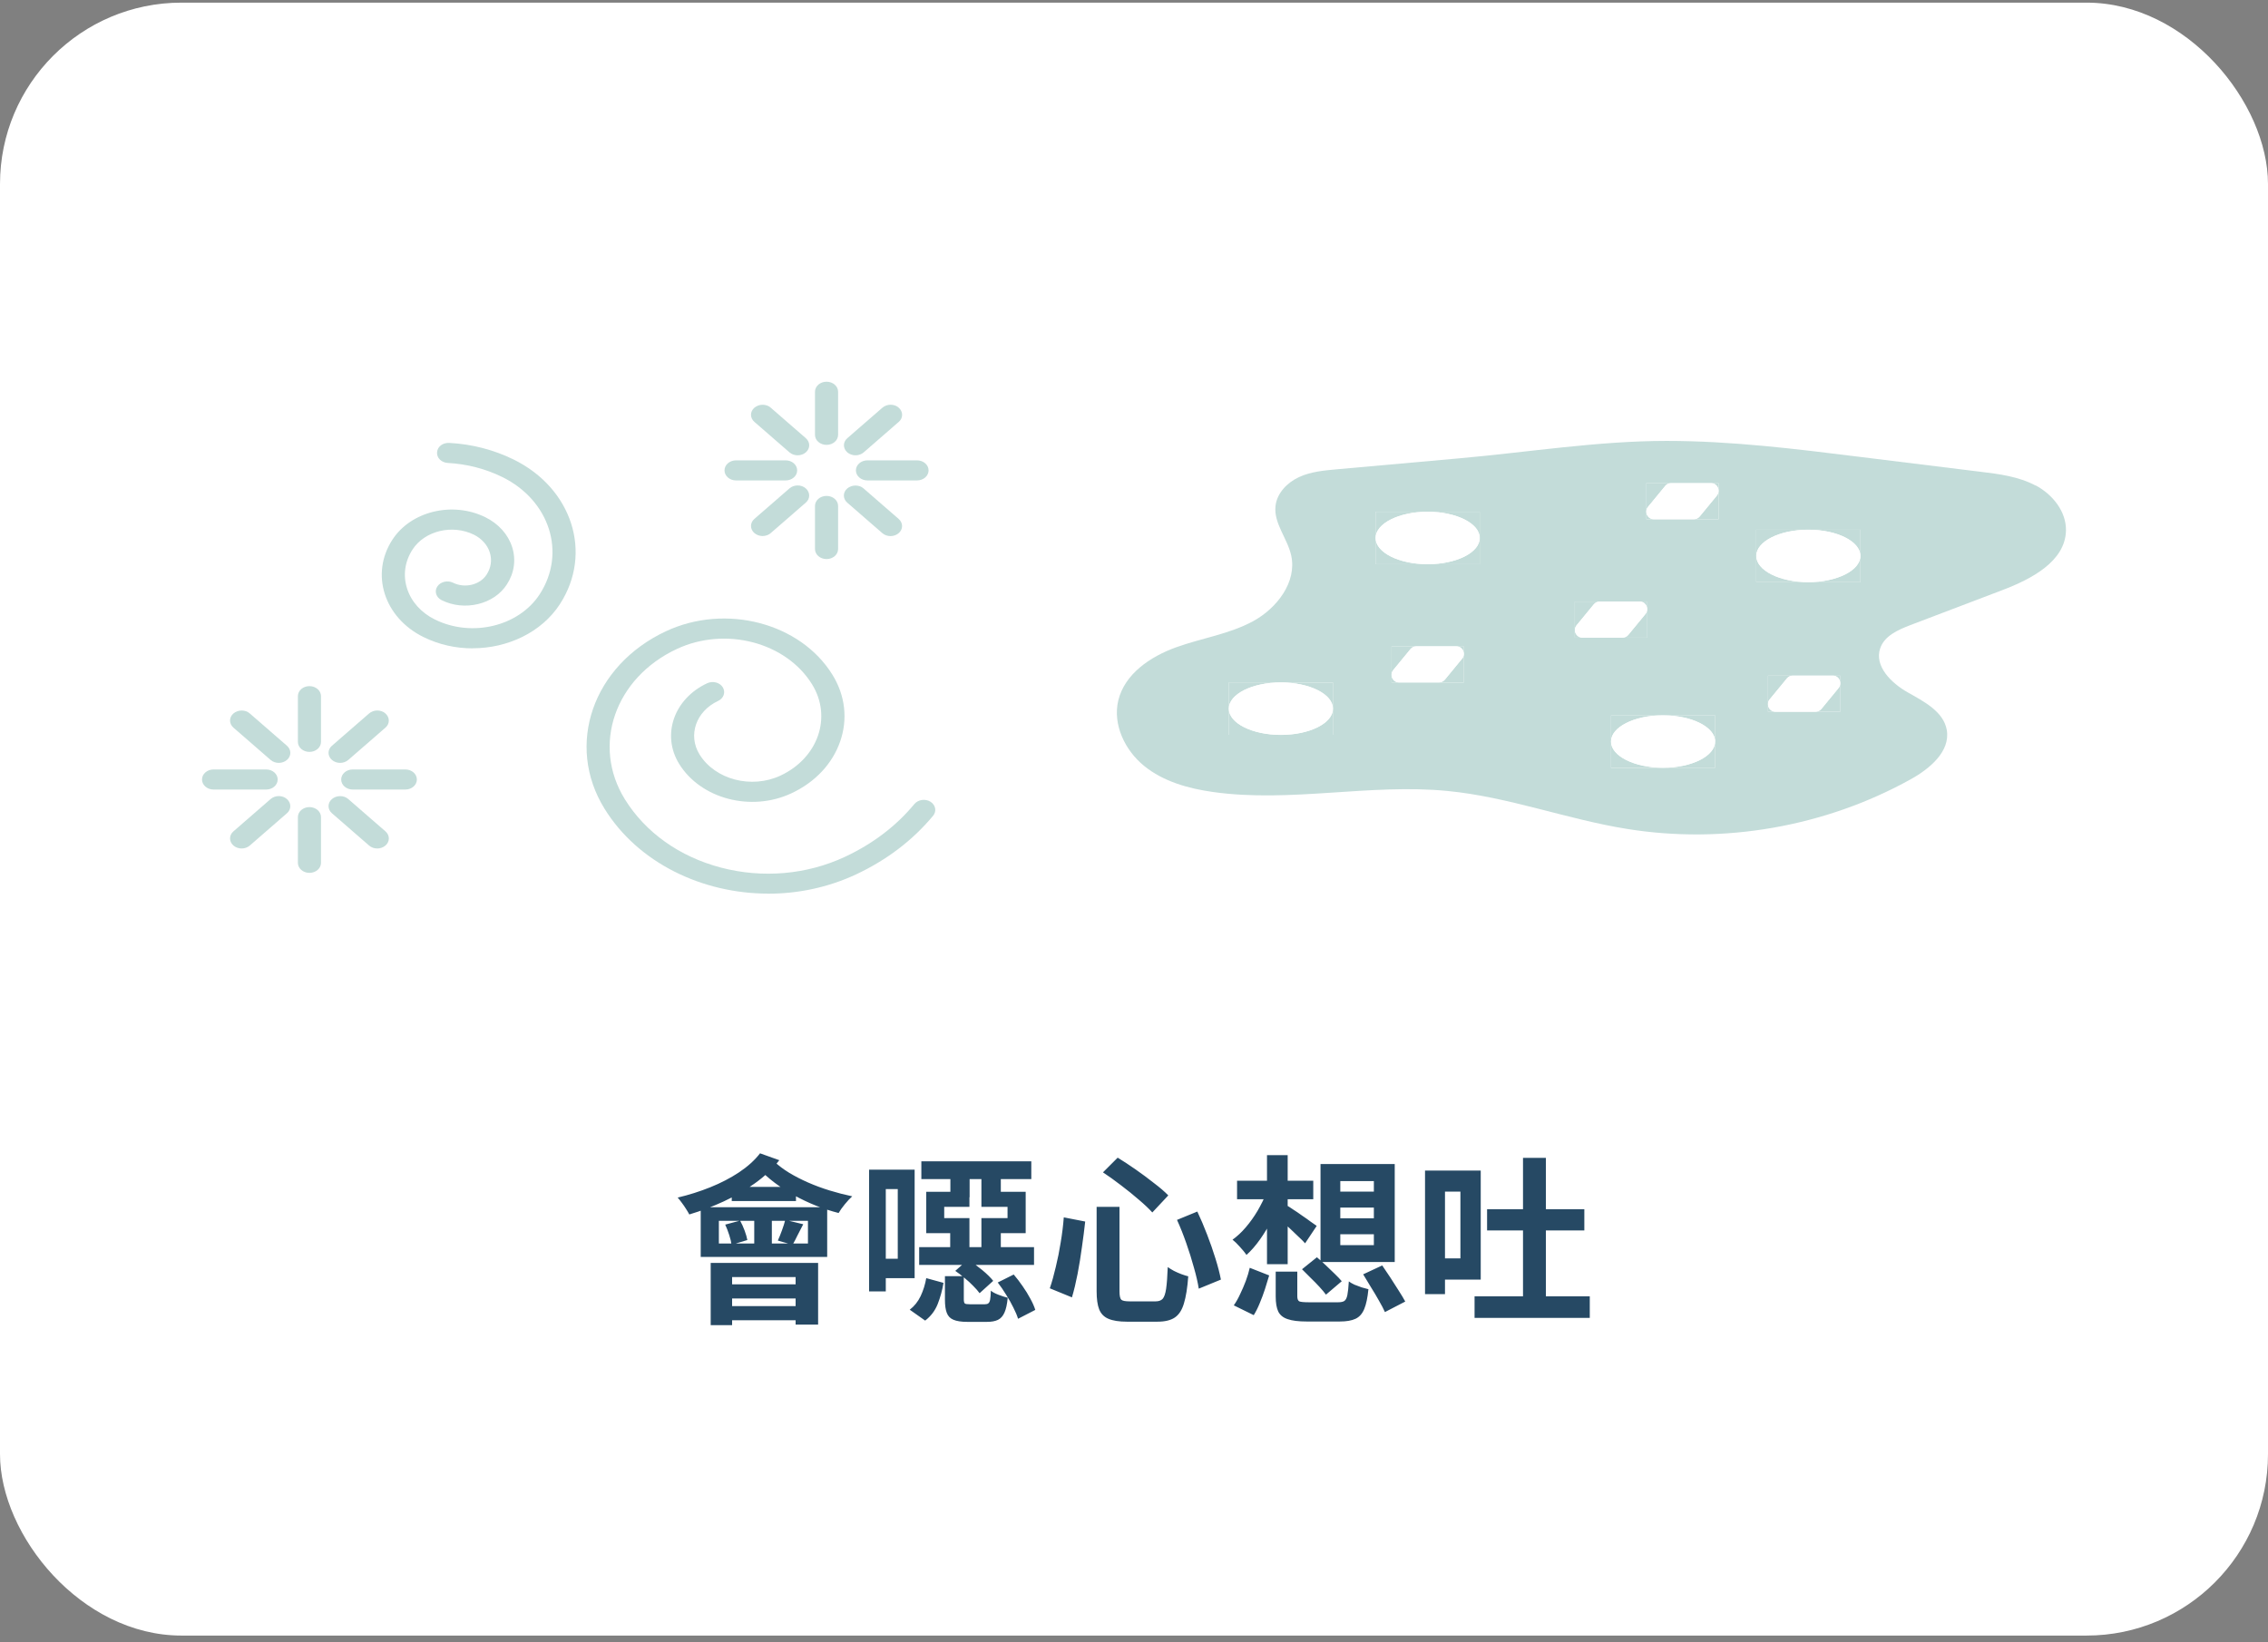 <svg width="250" height="181" viewBox="0 0 250 181" fill="none" xmlns="http://www.w3.org/2000/svg">
<rect x="0" y="0" width="250" height="181" fill="#808080" stroke="none"/>
<rect y="0.291" width="250" height="180" rx="20" fill="white"/>
<g clip-path="url(#clip0_37_1101)">
<g clip-path="url(#clip1_37_1101)">
<path d="M34.11 82.883C33.405 82.883 32.836 82.388 32.836 81.776V76.74C32.836 76.127 33.405 75.633 34.11 75.633C34.815 75.633 35.384 76.127 35.384 76.74V81.776C35.384 82.388 34.815 82.883 34.11 82.883Z" fill="#C3DCD9"/>
<path d="M34.11 96.218C33.405 96.218 32.836 95.723 32.836 95.11V90.075C32.836 89.462 33.405 88.967 34.11 88.967C34.815 88.967 35.384 89.462 35.384 90.075V95.11C35.384 95.723 34.815 96.218 34.11 96.218Z" fill="#C3DCD9"/>
<path d="M37.491 84.094C37.168 84.094 36.837 83.983 36.59 83.769C36.089 83.333 36.089 82.632 36.59 82.204L40.685 78.645C41.186 78.21 41.993 78.21 42.486 78.645C42.978 79.081 42.987 79.782 42.486 80.21L38.391 83.769C38.145 83.983 37.813 84.094 37.491 84.094Z" fill="#C3DCD9"/>
<path d="M26.634 93.53C26.312 93.53 25.98 93.419 25.734 93.205C25.233 92.769 25.233 92.068 25.734 91.64L29.828 88.081C30.33 87.645 31.137 87.645 31.629 88.081C32.122 88.517 32.13 89.218 31.629 89.646L27.535 93.205C27.288 93.419 26.957 93.53 26.634 93.53Z" fill="#C3DCD9"/>
<path d="M44.677 87.033H38.884C38.179 87.033 37.609 86.538 37.609 85.925C37.609 85.312 38.179 84.818 38.884 84.818H44.677C45.382 84.818 45.951 85.312 45.951 85.925C45.951 86.538 45.382 87.033 44.677 87.033Z" fill="#C3DCD9"/>
<path d="M29.336 87.033H23.542C22.837 87.033 22.268 86.538 22.268 85.925C22.268 85.312 22.837 84.818 23.542 84.818H29.336C30.041 84.818 30.61 85.312 30.61 85.925C30.61 86.538 30.041 87.033 29.336 87.033Z" fill="#C3DCD9"/>
<path d="M41.585 93.53C41.262 93.53 40.931 93.419 40.685 93.205L36.59 89.647C36.089 89.211 36.089 88.51 36.59 88.081C37.091 87.653 37.898 87.646 38.391 88.081L42.486 91.64C42.987 92.076 42.987 92.777 42.486 93.205C42.239 93.419 41.908 93.53 41.585 93.53Z" fill="#C3DCD9"/>
<path d="M30.729 84.094C30.406 84.094 30.075 83.983 29.828 83.769L25.734 80.21C25.233 79.775 25.233 79.073 25.734 78.645C26.235 78.217 27.042 78.21 27.535 78.645L31.629 82.204C32.13 82.64 32.13 83.341 31.629 83.769C31.383 83.983 31.052 84.094 30.729 84.094Z" fill="#C3DCD9"/>
<path d="M91.109 49.039C90.404 49.039 89.835 48.544 89.835 47.931V43.184C89.835 42.571 90.404 42.076 91.109 42.076C91.814 42.076 92.383 42.571 92.383 43.184V47.931C92.383 48.544 91.814 49.039 91.109 49.039Z" fill="#C3DCD9"/>
<path d="M91.109 61.627C90.404 61.627 89.835 61.132 89.835 60.519V55.772C89.835 55.159 90.404 54.665 91.109 54.665C91.814 54.665 92.383 55.159 92.383 55.772V60.519C92.383 61.132 91.814 61.627 91.109 61.627Z" fill="#C3DCD9"/>
<path d="M94.303 50.19C93.98 50.19 93.649 50.08 93.402 49.866C92.901 49.43 92.901 48.729 93.402 48.3L97.267 44.941C97.769 44.505 98.576 44.505 99.068 44.941C99.561 45.377 99.57 46.078 99.068 46.506L95.203 49.866C94.957 50.08 94.626 50.19 94.303 50.19Z" fill="#C3DCD9"/>
<path d="M84.058 59.087C83.736 59.087 83.404 58.976 83.158 58.762C82.657 58.327 82.657 57.625 83.158 57.197L87.023 53.837C87.524 53.402 88.331 53.402 88.824 53.837C89.317 54.273 89.325 54.974 88.824 55.403L84.959 58.762C84.712 58.976 84.381 59.087 84.058 59.087Z" fill="#C3DCD9"/>
<path d="M101.082 52.959H95.62C94.915 52.959 94.345 52.464 94.345 51.852C94.345 51.239 94.915 50.744 95.62 50.744H101.082C101.787 50.744 102.356 51.239 102.356 51.852C102.356 52.464 101.787 52.959 101.082 52.959Z" fill="#C3DCD9"/>
<path d="M86.598 52.959H81.136C80.431 52.959 79.862 52.464 79.862 51.852C79.862 51.239 80.431 50.744 81.136 50.744H86.598C87.303 50.744 87.872 51.239 87.872 51.852C87.872 52.464 87.303 52.959 86.598 52.959Z" fill="#C3DCD9"/>
<path d="M98.159 59.094C97.837 59.094 97.505 58.984 97.259 58.77L93.394 55.41C92.893 54.975 92.893 54.273 93.394 53.845C93.895 53.417 94.702 53.409 95.195 53.845L99.06 57.204C99.561 57.64 99.561 58.341 99.06 58.77C98.814 58.984 98.482 59.094 98.159 59.094Z" fill="#C3DCD9"/>
<path d="M87.923 50.19C87.601 50.19 87.269 50.079 87.023 49.865L83.158 46.506C82.657 46.07 82.657 45.369 83.158 44.941C83.659 44.512 84.466 44.505 84.959 44.941L88.824 48.3C89.325 48.736 89.325 49.437 88.824 49.865C88.578 50.079 88.246 50.19 87.923 50.19Z" fill="#C3DCD9"/>
<path d="M52.093 71.469C50.258 71.469 48.398 71.07 46.69 70.228C42.333 68.087 40.795 63.266 43.258 59.486C45.297 56.348 49.884 55.24 53.495 57.012C54.947 57.728 56.001 58.895 56.451 60.298C56.901 61.701 56.688 63.17 55.864 64.433C55.176 65.496 54.047 66.263 52.688 66.588C51.337 66.913 49.91 66.766 48.687 66.16C48.075 65.858 47.854 65.186 48.202 64.654C48.551 64.122 49.332 63.938 49.935 64.233C50.564 64.543 51.303 64.624 51.999 64.455C52.696 64.285 53.282 63.894 53.639 63.34C54.132 62.587 54.251 61.715 53.987 60.889C53.724 60.062 53.095 59.368 52.237 58.939C49.859 57.773 46.818 58.504 45.476 60.571C44.618 61.893 44.405 63.421 44.873 64.876C45.34 66.337 46.435 67.548 47.947 68.294C52.017 70.295 57.198 69.04 59.492 65.503C62.448 60.948 60.596 55.152 55.363 52.582C53.503 51.667 51.481 51.15 49.366 51.032C48.661 50.995 48.126 50.471 48.177 49.858C48.219 49.245 48.788 48.787 49.528 48.824C52.033 48.957 54.42 49.577 56.621 50.655C63.077 53.83 65.362 60.977 61.717 66.596C59.696 69.712 55.95 71.461 52.101 71.461L52.093 71.469Z" fill="#C3DCD9"/>
<path d="M84.695 98.506C77.398 98.506 70.322 95.11 66.636 89.144C62.295 82.13 65.336 73.351 73.415 69.579C79.998 66.507 88.229 68.663 91.763 74.385C93.165 76.652 93.47 79.265 92.612 81.731C91.754 84.197 89.852 86.228 87.235 87.446C82.801 89.521 77.254 88.066 74.867 84.212C72.896 81.023 74.281 77.028 77.951 75.315C78.571 75.027 79.344 75.227 79.675 75.766C80.006 76.305 79.777 76.977 79.157 77.264C76.719 78.401 75.802 81.045 77.11 83.164C78.826 85.94 82.827 86.988 86.029 85.497C90.183 83.555 91.746 79.044 89.512 75.433C86.641 70.789 79.955 69.04 74.612 71.535C67.774 74.725 65.2 82.16 68.878 88.103C71.146 91.765 74.91 94.445 79.488 95.641C84.067 96.838 88.917 96.417 93.131 94.453C96.197 93.02 98.779 91.064 100.793 88.627C101.209 88.133 101.999 88.022 102.568 88.376C103.137 88.738 103.265 89.425 102.857 89.919C100.606 92.629 97.743 94.807 94.328 96.402C91.253 97.834 87.949 98.513 84.678 98.513L84.695 98.506Z" fill="#C3DCD9"/>
</g>
<path d="M224.38 53.521C222.52 52.531 220.38 52.251 218.29 52.001C213.86 51.451 209.43 50.911 205 50.361C197.95 49.481 190.81 48.601 183.71 48.601C176.14 48.601 168.41 49.851 160.87 50.521C156.37 50.921 151.87 51.331 147.36 51.731C145.94 51.861 144.48 51.991 143.19 52.591C141.89 53.191 140.76 54.351 140.6 55.771C140.38 57.691 141.92 59.351 142.33 61.241C142.97 64.171 140.75 67.051 138.12 68.481C135.48 69.911 132.44 70.341 129.62 71.361C126.8 72.381 123.98 74.281 123.27 77.201C122.63 79.861 124 82.711 126.12 84.431C128.24 86.151 130.99 86.921 133.7 87.301C142.25 88.511 150.98 86.351 159.57 87.191C166.28 87.841 172.68 90.301 179.33 91.371C189.97 93.091 201.17 91.141 210.6 85.911C212.71 84.741 215.01 82.831 214.59 80.451C214.22 78.421 212.07 77.331 210.27 76.311C208.47 75.291 206.59 73.431 207.25 71.471C207.71 70.091 209.23 69.421 210.59 68.901C213.97 67.611 217.36 66.331 220.74 65.041C223.92 63.831 227.66 61.881 227.73 58.481C227.77 56.371 226.24 54.491 224.38 53.501V53.521ZM141.19 81.001H135.45V75.221H146.93V78.101V80.991H141.19V81.001ZM161.36 75.231H153.39V71.251H161.36V75.231ZM163.11 62.191H151.63V59.301V56.411H163.11V62.191ZM173.59 66.311H181.56V70.291H173.59V66.311ZM189.06 84.631H177.58V78.861H189.06V84.631ZM189.44 57.241H181.47V53.261H189.44V57.241ZM202.85 78.461H194.88V74.481H202.85V78.461ZM205.07 61.281V64.171H193.59V58.391H205.07V61.281Z" fill="#C3DCD9"/>
<path d="M151.632 59.301C151.632 57.711 154.202 56.411 157.372 56.411C160.542 56.411 163.112 57.701 163.112 59.301C163.112 60.901 160.552 62.191 157.382 62.191H163.112V56.411H151.632V59.301Z" fill="#C3DCD9"/>
<path d="M151.632 59.301V62.191H157.362C154.202 62.191 151.632 60.901 151.632 59.301Z" fill="#C3DCD9"/>
<path d="M177.581 81.741C177.581 80.151 180.141 78.861 183.291 78.851H177.571V84.621H183.291C180.131 84.621 177.571 83.321 177.571 81.731L177.581 81.741Z" fill="#C3DCD9"/>
<path d="M161.162 72.611L159.262 74.921C159.102 75.111 158.862 75.221 158.622 75.221H161.362V71.241H160.532C161.232 71.241 161.622 72.061 161.172 72.611H161.162Z" fill="#C3DCD9"/>
<path d="M181.571 66.311H180.731C181.441 66.311 181.821 67.131 181.381 67.681L179.481 69.991C179.321 70.181 179.081 70.291 178.831 70.291H174.441C173.731 70.291 173.351 69.471 173.791 68.921L175.691 66.611C175.851 66.421 176.091 66.311 176.341 66.311H173.601V70.291H181.571V66.311Z" fill="#C3DCD9"/>
<path d="M141.192 81.001H146.932V78.121C146.932 79.711 144.362 81.001 141.192 81.001Z" fill="#C3DCD9"/>
<path d="M146.932 78.111V75.231H141.192C144.362 75.231 146.922 76.521 146.932 78.111Z" fill="#C3DCD9"/>
<path d="M135.452 78.111C135.452 76.521 138.022 75.221 141.192 75.221H135.452V81.001H141.192C138.022 81.001 135.452 79.711 135.452 78.111Z" fill="#C3DCD9"/>
<path d="M153.582 73.861L155.482 71.551C155.642 71.361 155.872 71.251 156.122 71.251H153.382V75.231H154.222C153.512 75.231 153.132 74.411 153.582 73.861Z" fill="#C3DCD9"/>
<path d="M189.061 81.74C189.061 83.33 186.501 84.62 183.341 84.63H189.061V78.86H183.341C186.501 78.86 189.061 80.16 189.061 81.75V81.74Z" fill="#C3DCD9"/>
<path d="M205.071 61.281V58.391H199.351C202.511 58.391 205.071 59.691 205.071 61.281Z" fill="#C3DCD9"/>
<path d="M193.591 61.281V64.171H199.311C196.151 64.171 193.591 62.871 193.591 61.281Z" fill="#C3DCD9"/>
<path d="M199.301 58.391H193.591V61.281C193.591 59.691 196.151 58.401 199.301 58.391Z" fill="#C3DCD9"/>
<path d="M199.341 64.171H205.071V61.281C205.071 62.871 202.511 64.161 199.341 64.171Z" fill="#C3DCD9"/>
<path d="M202.661 75.841L200.761 78.151C200.601 78.341 200.361 78.451 200.111 78.451H202.851V74.471H202.021C202.721 74.471 203.111 75.291 202.661 75.841Z" fill="#C3DCD9"/>
<path d="M195.071 77.091L196.971 74.781C197.131 74.591 197.361 74.481 197.611 74.481H194.871V78.462H195.711C195.001 78.462 194.621 77.641 195.061 77.091H195.071Z" fill="#C3DCD9"/>
<path d="M189.251 54.62L187.351 56.931C187.191 57.12 186.951 57.23 186.701 57.23H182.311C181.601 57.23 181.221 56.41 181.661 55.861L183.561 53.55C183.721 53.361 183.951 53.251 184.201 53.251H181.461V57.23H189.431V53.251H188.591C189.291 53.251 189.681 54.071 189.231 54.62H189.251Z" fill="#C3DCD9"/>
<path d="M163.112 59.301C163.112 57.711 160.542 56.411 157.372 56.411C154.202 56.411 151.632 57.701 151.632 59.301C151.632 60.901 154.192 62.191 157.362 62.191H157.382C160.552 62.191 163.112 60.901 163.112 59.301Z" fill="white"/>
<path d="M189.061 81.741C189.061 80.151 186.501 78.861 183.341 78.851H183.291C180.131 78.851 177.581 80.151 177.581 81.741C177.581 83.331 180.141 84.621 183.301 84.631H183.331C186.491 84.631 189.051 83.331 189.051 81.741H189.061Z" fill="white"/>
<path d="M199.351 58.391H199.301C196.141 58.391 193.591 59.691 193.591 61.281C193.591 62.871 196.151 64.161 199.311 64.171H199.341C202.501 64.171 205.071 62.871 205.071 61.281C205.071 59.691 202.511 58.401 199.351 58.391Z" fill="white"/>
<path d="M146.932 78.121C146.932 76.521 144.362 75.231 141.192 75.231C138.022 75.231 135.452 76.521 135.452 78.121C135.452 79.721 138.022 81.011 141.192 81.011C144.362 81.011 146.922 79.721 146.932 78.131V78.121Z" fill="white"/>
<path d="M161.162 72.611C161.612 72.071 161.222 71.251 160.522 71.241H156.122C155.872 71.241 155.642 71.351 155.482 71.541L153.582 73.851C153.132 74.401 153.522 75.221 154.222 75.221H158.622C158.872 75.221 159.112 75.111 159.262 74.921L161.162 72.611Z" fill="white"/>
<path d="M181.661 55.871C181.211 56.421 181.601 57.241 182.311 57.241H186.701C186.951 57.241 187.191 57.131 187.351 56.941L189.251 54.631C189.701 54.091 189.311 53.261 188.611 53.261H184.211C183.961 53.261 183.721 53.371 183.571 53.561L181.671 55.871H181.661Z" fill="white"/>
<path d="M173.791 68.921C173.341 69.471 173.731 70.291 174.441 70.291H178.831C179.081 70.291 179.321 70.181 179.481 69.991L181.381 67.681C181.831 67.141 181.441 66.311 180.731 66.311H176.341C176.091 66.311 175.851 66.421 175.691 66.611L173.791 68.921Z" fill="white"/>
<path d="M202.661 75.841C203.111 75.301 202.721 74.481 202.021 74.471H197.621C197.371 74.471 197.141 74.581 196.981 74.771L195.081 77.081C194.631 77.631 195.021 78.451 195.731 78.451H200.121C200.371 78.451 200.611 78.341 200.771 78.151L202.671 75.841H202.661Z" fill="white"/>
</g>
<path d="M79.24 134.571V137.071H89.06V134.571H79.24ZM77.24 133.071H91.18V138.551H77.24V133.071ZM80.66 130.831H87.74V132.391H80.66V130.831ZM83.14 133.591H85.08V137.811H83.14V133.591ZM79.94 134.991L81.58 134.551C81.767 134.884 81.933 135.251 82.08 135.651C82.227 136.051 82.327 136.398 82.38 136.691L80.64 137.211C80.6 136.904 80.513 136.544 80.38 136.131C80.247 135.718 80.1 135.338 79.94 134.991ZM86.56 134.471L88.54 134.951C88.313 135.378 88.1 135.791 87.9 136.191C87.713 136.591 87.533 136.931 87.36 137.211L85.74 136.751C85.887 136.431 86.04 136.051 86.2 135.611C86.36 135.171 86.48 134.791 86.56 134.471ZM78.34 139.211H90.18V146.011H87.7V140.771H80.7V146.071H78.34V139.211ZM79.68 141.571H88.72V143.131H79.68V141.571ZM79.7 143.971H88.72V145.531H79.7V143.971ZM83.78 127.131L85.9 127.891C85.18 128.824 84.287 129.671 83.22 130.431C82.167 131.191 81.02 131.858 79.78 132.431C78.54 133.004 77.273 133.484 75.98 133.871C75.9 133.711 75.787 133.518 75.64 133.291C75.493 133.051 75.333 132.818 75.16 132.591C74.987 132.351 74.833 132.158 74.7 132.011C75.94 131.718 77.14 131.338 78.3 130.871C79.46 130.404 80.513 129.858 81.46 129.231C82.42 128.591 83.193 127.891 83.78 127.131ZM85.36 128.051C85.813 128.478 86.353 128.884 86.98 129.271C87.62 129.658 88.32 130.018 89.08 130.351C89.84 130.684 90.633 130.978 91.46 131.231C92.287 131.484 93.113 131.698 93.94 131.871C93.7 132.084 93.427 132.378 93.12 132.751C92.827 133.111 92.6 133.431 92.44 133.711C91.6 133.498 90.76 133.224 89.92 132.891C89.093 132.558 88.293 132.178 87.52 131.751C86.747 131.324 86.027 130.858 85.36 130.351C84.693 129.844 84.1 129.311 83.58 128.751L85.36 128.051ZM97.02 128.931H100.82V140.891H97.02V138.751H98.96V131.071H97.02V128.931ZM95.8 128.931H97.64V142.351H95.8V128.931ZM101.56 128.011H113.68V129.971H101.56V128.011ZM101.32 137.471H113.98V139.431H101.32V137.471ZM108.18 128.931H110.32V131.971H108.18V128.931ZM104.76 128.931H106.88V131.971H104.76V128.931ZM106.86 131.371V133.031H104.08V134.271H106.86V135.931H102.1V131.371H106.86ZM108.18 131.371H113.06V135.931H108.18V134.271H111.06V133.031H108.18V131.371ZM104.74 134.891H106.86V138.191H104.74V134.891ZM108.18 134.891H110.32V138.191H108.18V134.891ZM105.3 140.091L106.7 138.851C107.207 139.171 107.727 139.551 108.26 139.991C108.793 140.431 109.2 140.831 109.48 141.191L107.98 142.551C107.807 142.311 107.573 142.044 107.28 141.751C107 141.458 106.68 141.164 106.32 140.871C105.973 140.578 105.633 140.318 105.3 140.091ZM109.98 141.371L111.74 140.491C112.073 140.878 112.4 141.304 112.72 141.771C113.04 142.224 113.32 142.678 113.56 143.131C113.813 143.584 114 144.004 114.12 144.391L112.22 145.371C112.113 145.011 111.94 144.598 111.7 144.131C111.473 143.664 111.207 143.191 110.9 142.711C110.607 142.231 110.3 141.784 109.98 141.371ZM102.1 140.891L104 141.411C103.867 142.224 103.653 143.004 103.36 143.751C103.067 144.484 102.607 145.091 101.98 145.571L100.28 144.371C100.787 143.984 101.187 143.484 101.48 142.871C101.773 142.244 101.98 141.584 102.1 140.891ZM104.16 140.671H106.24V143.231C106.24 143.471 106.28 143.624 106.36 143.691C106.44 143.744 106.627 143.771 106.92 143.771C106.973 143.771 107.073 143.771 107.22 143.771C107.38 143.771 107.547 143.771 107.72 143.771C107.893 143.771 108.053 143.771 108.2 143.771C108.36 143.771 108.48 143.771 108.56 143.771C108.733 143.771 108.86 143.738 108.94 143.671C109.033 143.604 109.1 143.471 109.14 143.271C109.18 143.058 109.207 142.724 109.22 142.271C109.407 142.431 109.693 142.584 110.08 142.731C110.467 142.878 110.8 142.984 111.08 143.051C111.013 143.771 110.893 144.318 110.72 144.691C110.547 145.078 110.307 145.344 110 145.491C109.693 145.638 109.293 145.711 108.8 145.711C108.707 145.711 108.56 145.711 108.36 145.711C108.16 145.711 107.94 145.711 107.7 145.711C107.473 145.711 107.26 145.711 107.06 145.711C106.86 145.711 106.713 145.711 106.62 145.711C105.953 145.711 105.44 145.631 105.08 145.471C104.733 145.324 104.493 145.071 104.36 144.711C104.227 144.364 104.16 143.884 104.16 143.271V140.671ZM120.88 133.031H123.4V142.331C123.4 142.824 123.467 143.138 123.6 143.271C123.733 143.391 124.04 143.451 124.52 143.451C124.64 143.451 124.827 143.451 125.08 143.451C125.347 143.451 125.627 143.451 125.92 143.451C126.227 143.451 126.513 143.451 126.78 143.451C127.047 143.451 127.247 143.451 127.38 143.451C127.727 143.451 127.987 143.358 128.16 143.171C128.333 142.971 128.46 142.604 128.54 142.071C128.62 141.524 128.68 140.724 128.72 139.671C128.907 139.804 129.133 139.944 129.4 140.091C129.667 140.224 129.94 140.344 130.22 140.451C130.513 140.558 130.767 140.638 130.98 140.691C130.887 141.958 130.727 142.958 130.5 143.691C130.287 144.411 129.953 144.924 129.5 145.231C129.047 145.538 128.407 145.691 127.58 145.691C127.46 145.691 127.287 145.691 127.06 145.691C126.833 145.691 126.58 145.691 126.3 145.691C126.02 145.691 125.74 145.691 125.46 145.691C125.193 145.691 124.947 145.691 124.72 145.691C124.493 145.691 124.327 145.691 124.22 145.691C123.353 145.691 122.673 145.584 122.18 145.371C121.7 145.171 121.36 144.824 121.16 144.331C120.973 143.851 120.88 143.184 120.88 142.331V133.031ZM117.26 134.191L119.62 134.651C119.527 135.518 119.407 136.458 119.26 137.471C119.127 138.471 118.967 139.458 118.78 140.431C118.593 141.391 118.387 142.251 118.16 143.011L115.72 142.011C115.96 141.304 116.18 140.518 116.38 139.651C116.593 138.784 116.773 137.884 116.92 136.951C117.08 136.004 117.193 135.084 117.26 134.191ZM129.74 134.471L131.98 133.551C132.353 134.338 132.713 135.184 133.06 136.091C133.407 136.984 133.713 137.864 133.98 138.731C134.247 139.584 134.447 140.358 134.58 141.051L132.14 142.051C132.033 141.371 131.853 140.591 131.6 139.711C131.36 138.831 131.08 137.938 130.76 137.031C130.44 136.111 130.1 135.258 129.74 134.471ZM121.58 129.231L123.2 127.611C123.813 127.984 124.473 128.418 125.18 128.911C125.887 129.404 126.56 129.904 127.2 130.411C127.853 130.904 128.38 131.358 128.78 131.771L127.02 133.651C126.647 133.238 126.153 132.771 125.54 132.251C124.927 131.718 124.267 131.184 123.56 130.651C122.867 130.118 122.207 129.644 121.58 129.231ZM140.62 140.171H143V142.891C143 143.184 143.073 143.371 143.22 143.451C143.38 143.518 143.733 143.551 144.28 143.551C144.413 143.551 144.62 143.551 144.9 143.551C145.18 143.551 145.487 143.551 145.82 143.551C146.167 143.551 146.487 143.551 146.78 143.551C147.087 143.551 147.327 143.551 147.5 143.551C147.807 143.551 148.033 143.504 148.18 143.411C148.34 143.304 148.453 143.084 148.52 142.751C148.587 142.418 148.64 141.918 148.68 141.251C148.84 141.371 149.047 141.491 149.3 141.611C149.567 141.718 149.833 141.818 150.1 141.911C150.38 141.991 150.627 142.058 150.84 142.111C150.747 143.058 150.593 143.784 150.38 144.291C150.167 144.811 149.847 145.171 149.42 145.371C148.993 145.571 148.413 145.671 147.68 145.671C147.56 145.671 147.38 145.671 147.14 145.671C146.9 145.671 146.62 145.671 146.3 145.671C145.993 145.671 145.687 145.671 145.38 145.671C145.087 145.671 144.82 145.671 144.58 145.671C144.34 145.671 144.16 145.671 144.04 145.671C143.133 145.671 142.433 145.584 141.94 145.411C141.447 145.251 141.1 144.971 140.9 144.571C140.713 144.171 140.62 143.618 140.62 142.911V140.171ZM143.52 139.911L145.16 138.591C145.467 138.844 145.787 139.131 146.12 139.451C146.467 139.771 146.8 140.091 147.12 140.411C147.44 140.718 147.7 140.991 147.9 141.231L146.16 142.711C145.987 142.471 145.747 142.184 145.44 141.851C145.133 141.518 144.807 141.184 144.46 140.851C144.127 140.504 143.813 140.191 143.52 139.911ZM150.26 140.471L152.36 139.491C152.64 139.891 152.94 140.338 153.26 140.831C153.58 141.324 153.887 141.804 154.18 142.271C154.473 142.724 154.713 143.124 154.9 143.471L152.66 144.631C152.5 144.271 152.28 143.851 152 143.371C151.733 142.891 151.44 142.398 151.12 141.891C150.813 141.384 150.527 140.911 150.26 140.471ZM137.76 139.751L139.9 140.591C139.767 141.058 139.613 141.558 139.44 142.091C139.267 142.624 139.073 143.144 138.86 143.651C138.66 144.144 138.44 144.584 138.2 144.971L136 143.891C136.253 143.531 136.487 143.118 136.7 142.651C136.927 142.184 137.133 141.704 137.32 141.211C137.507 140.704 137.653 140.218 137.76 139.751ZM136.36 130.151H144.76V132.191H136.36V130.151ZM139.66 127.331H141.94V139.351H139.66V127.331ZM139.6 131.491L141.22 132.011C140.953 132.824 140.62 133.624 140.22 134.411C139.82 135.198 139.38 135.931 138.9 136.611C138.42 137.291 137.92 137.864 137.4 138.331C137.227 138.078 136.987 137.784 136.68 137.451C136.373 137.104 136.1 136.838 135.86 136.651C136.367 136.291 136.853 135.838 137.32 135.291C137.8 134.731 138.233 134.124 138.62 133.471C139.007 132.804 139.333 132.144 139.6 131.491ZM141.8 132.851C141.973 132.944 142.213 133.098 142.52 133.311C142.84 133.511 143.173 133.738 143.52 133.991C143.88 134.231 144.2 134.458 144.48 134.671C144.773 134.871 144.993 135.024 145.14 135.131L143.86 137.051C143.673 136.838 143.433 136.598 143.14 136.331C142.86 136.051 142.56 135.764 142.24 135.471C141.933 135.178 141.627 134.904 141.32 134.651C141.027 134.398 140.78 134.191 140.58 134.031L141.8 132.851ZM147.74 133.111V134.291H151.44V133.111H147.74ZM147.74 136.051V137.251H151.44V136.051H147.74ZM147.74 130.191V131.351H151.44V130.191H147.74ZM145.56 128.311H153.74V139.111H145.56V128.311ZM167.88 127.631H170.4V144.171H167.88V127.631ZM162.54 142.891H175.24V145.271H162.54V142.891ZM163.92 133.291H174.64V135.631H163.92V133.291ZM157.86 129.031H163.22V141.051H157.86V138.711H160.98V131.351H157.86V129.031ZM157.08 129.031H159.28V142.651H157.08V129.031Z" fill="#264964"/>
<defs>
<clipPath id="clip0_37_1101">
<rect width="205.464" height="80" fill="white" transform="translate(22.268 30.291)"/>
</clipPath>
<clipPath id="clip1_37_1101">
<rect width="80.844" height="56.43" fill="white" transform="translate(22.268 42.076)"/>
</clipPath>
</defs>
</svg>
